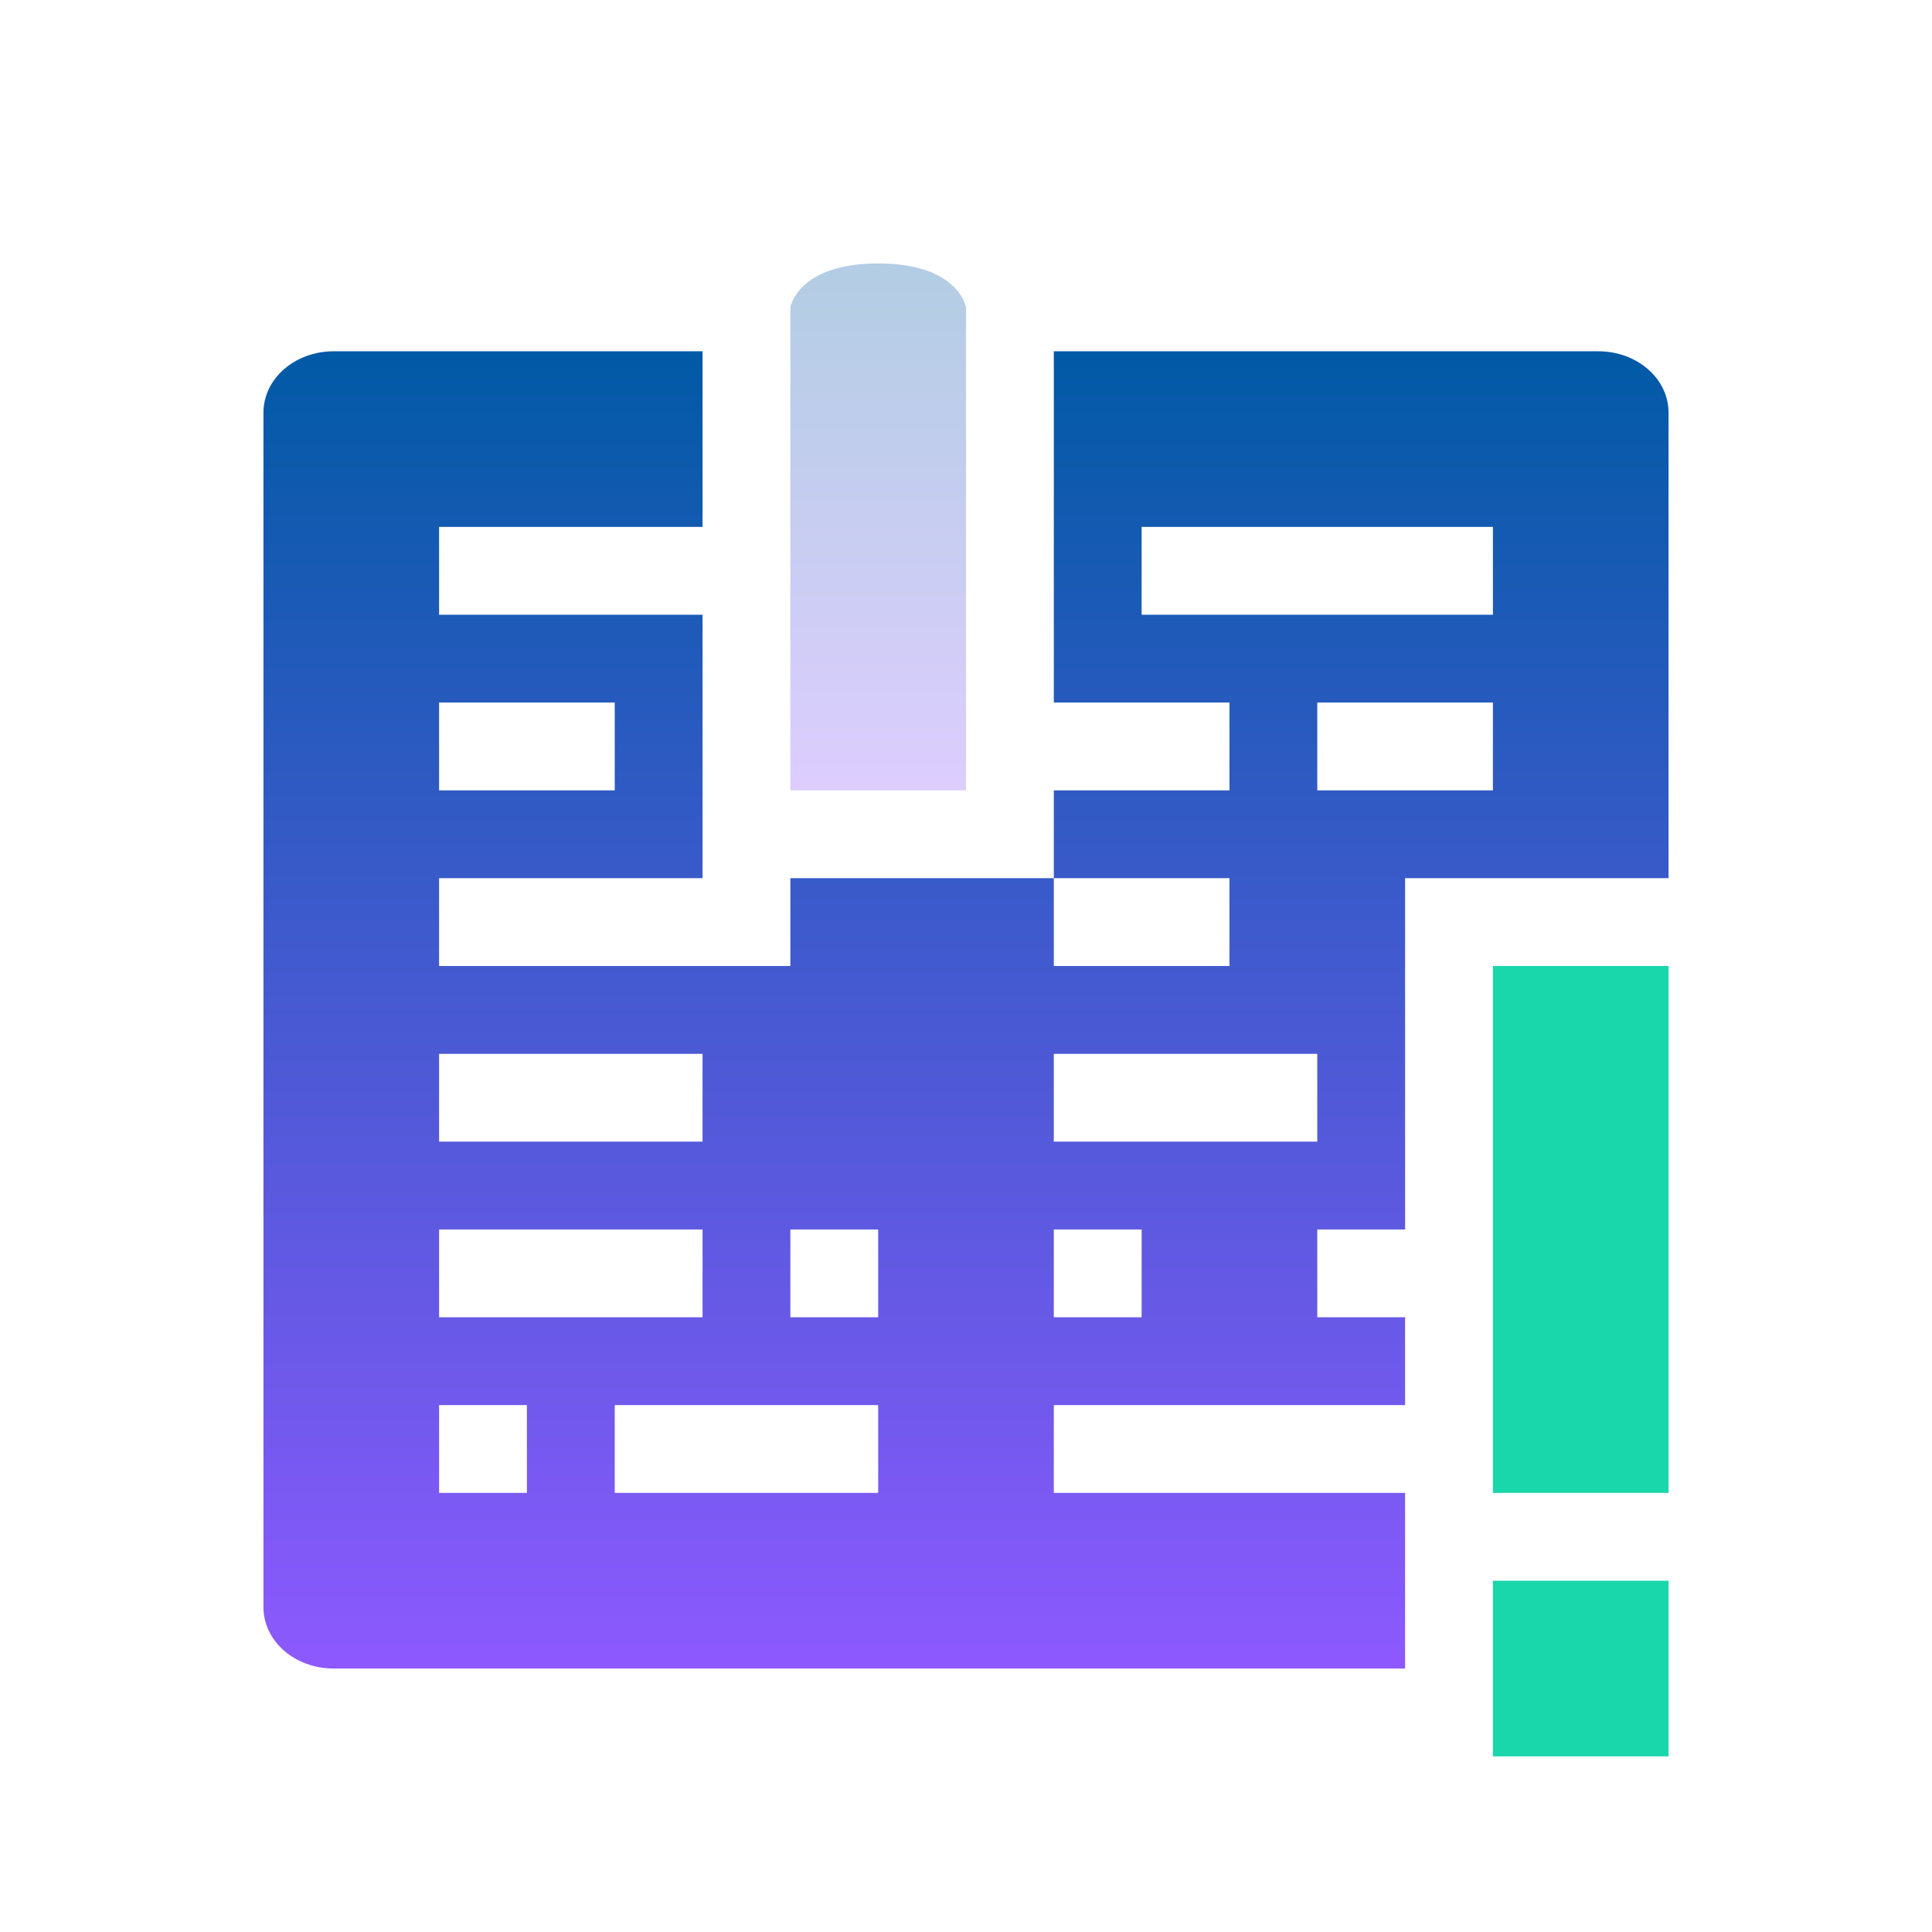 <svg xmlns="http://www.w3.org/2000/svg" width="22" height="22" version="1.1">
 <defs>
  <style id="current-color-scheme" type="text/css">
   .ColorScheme-Text { color: #00cce5; } .ColorScheme-Highlight { color: #1AD6AB; }
  </style>
  <linearGradient id="arrongin" x1="0%" x2="0%" y1="0%" y2="100%">
   <stop offset="0%" style="stop-color:#dd9b44"/>
   <stop offset="100%" style="stop-color:#ad6c16"/>
  </linearGradient>
  <linearGradient id="aurora" x1="0%" x2="0%" y1="0%" y2="100%">
   <stop offset="0%" style="stop-color:#09D4DF"/>
   <stop offset="100%" style="stop-color:#9269F4"/>
  </linearGradient>
  <linearGradient id="cyberneon" x1="0%" x2="0%" y1="0%" y2="100%">
   <stop offset="0" style="stop-color:#0abdc6"/>
   <stop offset="1" style="stop-color:#ea00d9"/>
  </linearGradient>
  <linearGradient id="fitdance" x1="0%" x2="0%" y1="0%" y2="100%">
   <stop offset="0%" style="stop-color:#1AD6AB"/>
   <stop offset="100%" style="stop-color:#329DB6"/>
  </linearGradient>
  <linearGradient id="oomox" x1="0%" x2="0%" y1="0%" y2="100%">
   <stop offset="0%" style="stop-color:#005aa5"/>
   <stop offset="100%" style="stop-color:#8e59ff"/>
  </linearGradient>
  <linearGradient id="rainblue" x1="0%" x2="0%" y1="0%" y2="100%">
   <stop offset="0%" style="stop-color:#00F260"/>
   <stop offset="100%" style="stop-color:#0575E6"/>
  </linearGradient>
  <linearGradient id="sunrise" x1="0%" x2="0%" y1="0%" y2="100%">
   <stop offset="0%" style="stop-color:#FF8501"/>
   <stop offset="100%" style="stop-color:#FFCB01"/>
  </linearGradient>
  <linearGradient id="telinkrin" x1="0%" x2="0%" y1="0%" y2="100%">
   <stop offset="0%" style="stop-color:#b2ced6"/>
   <stop offset="100%" style="stop-color:#6da5b7"/>
  </linearGradient>
  <linearGradient id="60spsycho" x1="0%" x2="0%" y1="0%" y2="100%">
   <stop offset="0%" style="stop-color:#df5940"/>
   <stop offset="25%" style="stop-color:#d8d15f"/>
   <stop offset="50%" style="stop-color:#e9882a"/>
   <stop offset="100%" style="stop-color:#279362"/>
  </linearGradient>
  <linearGradient id="90ssummer" x1="0%" x2="0%" y1="0%" y2="100%">
   <stop offset="0%" style="stop-color:#f618c7"/>
   <stop offset="20%" style="stop-color:#94ffab"/>
   <stop offset="50%" style="stop-color:#fbfd54"/>
   <stop offset="100%" style="stop-color:#0f83ae"/>
  </linearGradient>
 </defs>
 <path fill="url(#oomox)" class="ColorScheme-Text" d="M 3.801 4 C 3.358 4 3 4.311 3 4.699 L 3 18.301 C 3 18.689 3.358 19 3.801 19 L 16 19 L 16 17 L 12 17 L 12 16 L 13 16 L 15 16 L 16 16 L 16 15 L 15 15 L 15 14 L 16 14 L 16 13 L 16 12 L 16 11 L 16 10 L 17 10 L 19 10 L 19 4.699 C 19 4.311 18.642 4 18.199 4 L 18 4 L 12 4 L 12 8 L 13 8 L 14 8 L 14 9 L 12 9 L 12 10 L 14 10 L 14 11 L 12 11 L 12 10 L 10 10 L 9 10 L 9 11 L 8 11 L 5 11 L 5 10 L 7 10 L 8 10 L 8 7 L 7 7 L 5 7 L 5 6 L 8 6 L 8 4 L 3.801 4 z M 13 6 L 17 6 L 17 7 L 15 7 L 14 7 L 13 7 L 13 6 z M 5 8 L 7 8 L 7 9 L 5 9 L 5 8 z M 15 8 L 17 8 L 17 9 L 16 9 L 15 9 L 15 8 z M 5 12 L 8 12 L 8 13 L 5 13 L 5 12 z M 12 12 L 14 12 L 15 12 L 15 13 L 13 13 L 12 13 L 12 12 z M 5 14 L 8 14 L 8 15 L 7 15 L 6 15 L 5 15 L 5 14 z M 9 14 L 10 14 L 10 15 L 9 15 L 9 14 z M 12 14 L 13 14 L 13 15 L 12 15 L 12 14 z M 5 16 L 6 16 L 6 17 L 5 17 L 5 16 z M 7 16 L 8 16 L 9 16 L 10 16 L 10 17 L 7 17 L 7 16 z"/>
 <path fill="url(#oomox)" class="ColorScheme-Text" opacity="0.3" d="M 9,3.5 V 9 H 10 11 V 3.5 C 11,3.5 10.919,3 10,3 9.081,3 9,3.5 9,3.5 Z"/>
 <path fill="currentColor" class="ColorScheme-Highlight" d="M 17 11 L 17 17 L 19 17 L 19 11 L 17 11 z M 17 18 L 17 20 L 19 20 L 19 18 L 17 18 z"/>
</svg>
